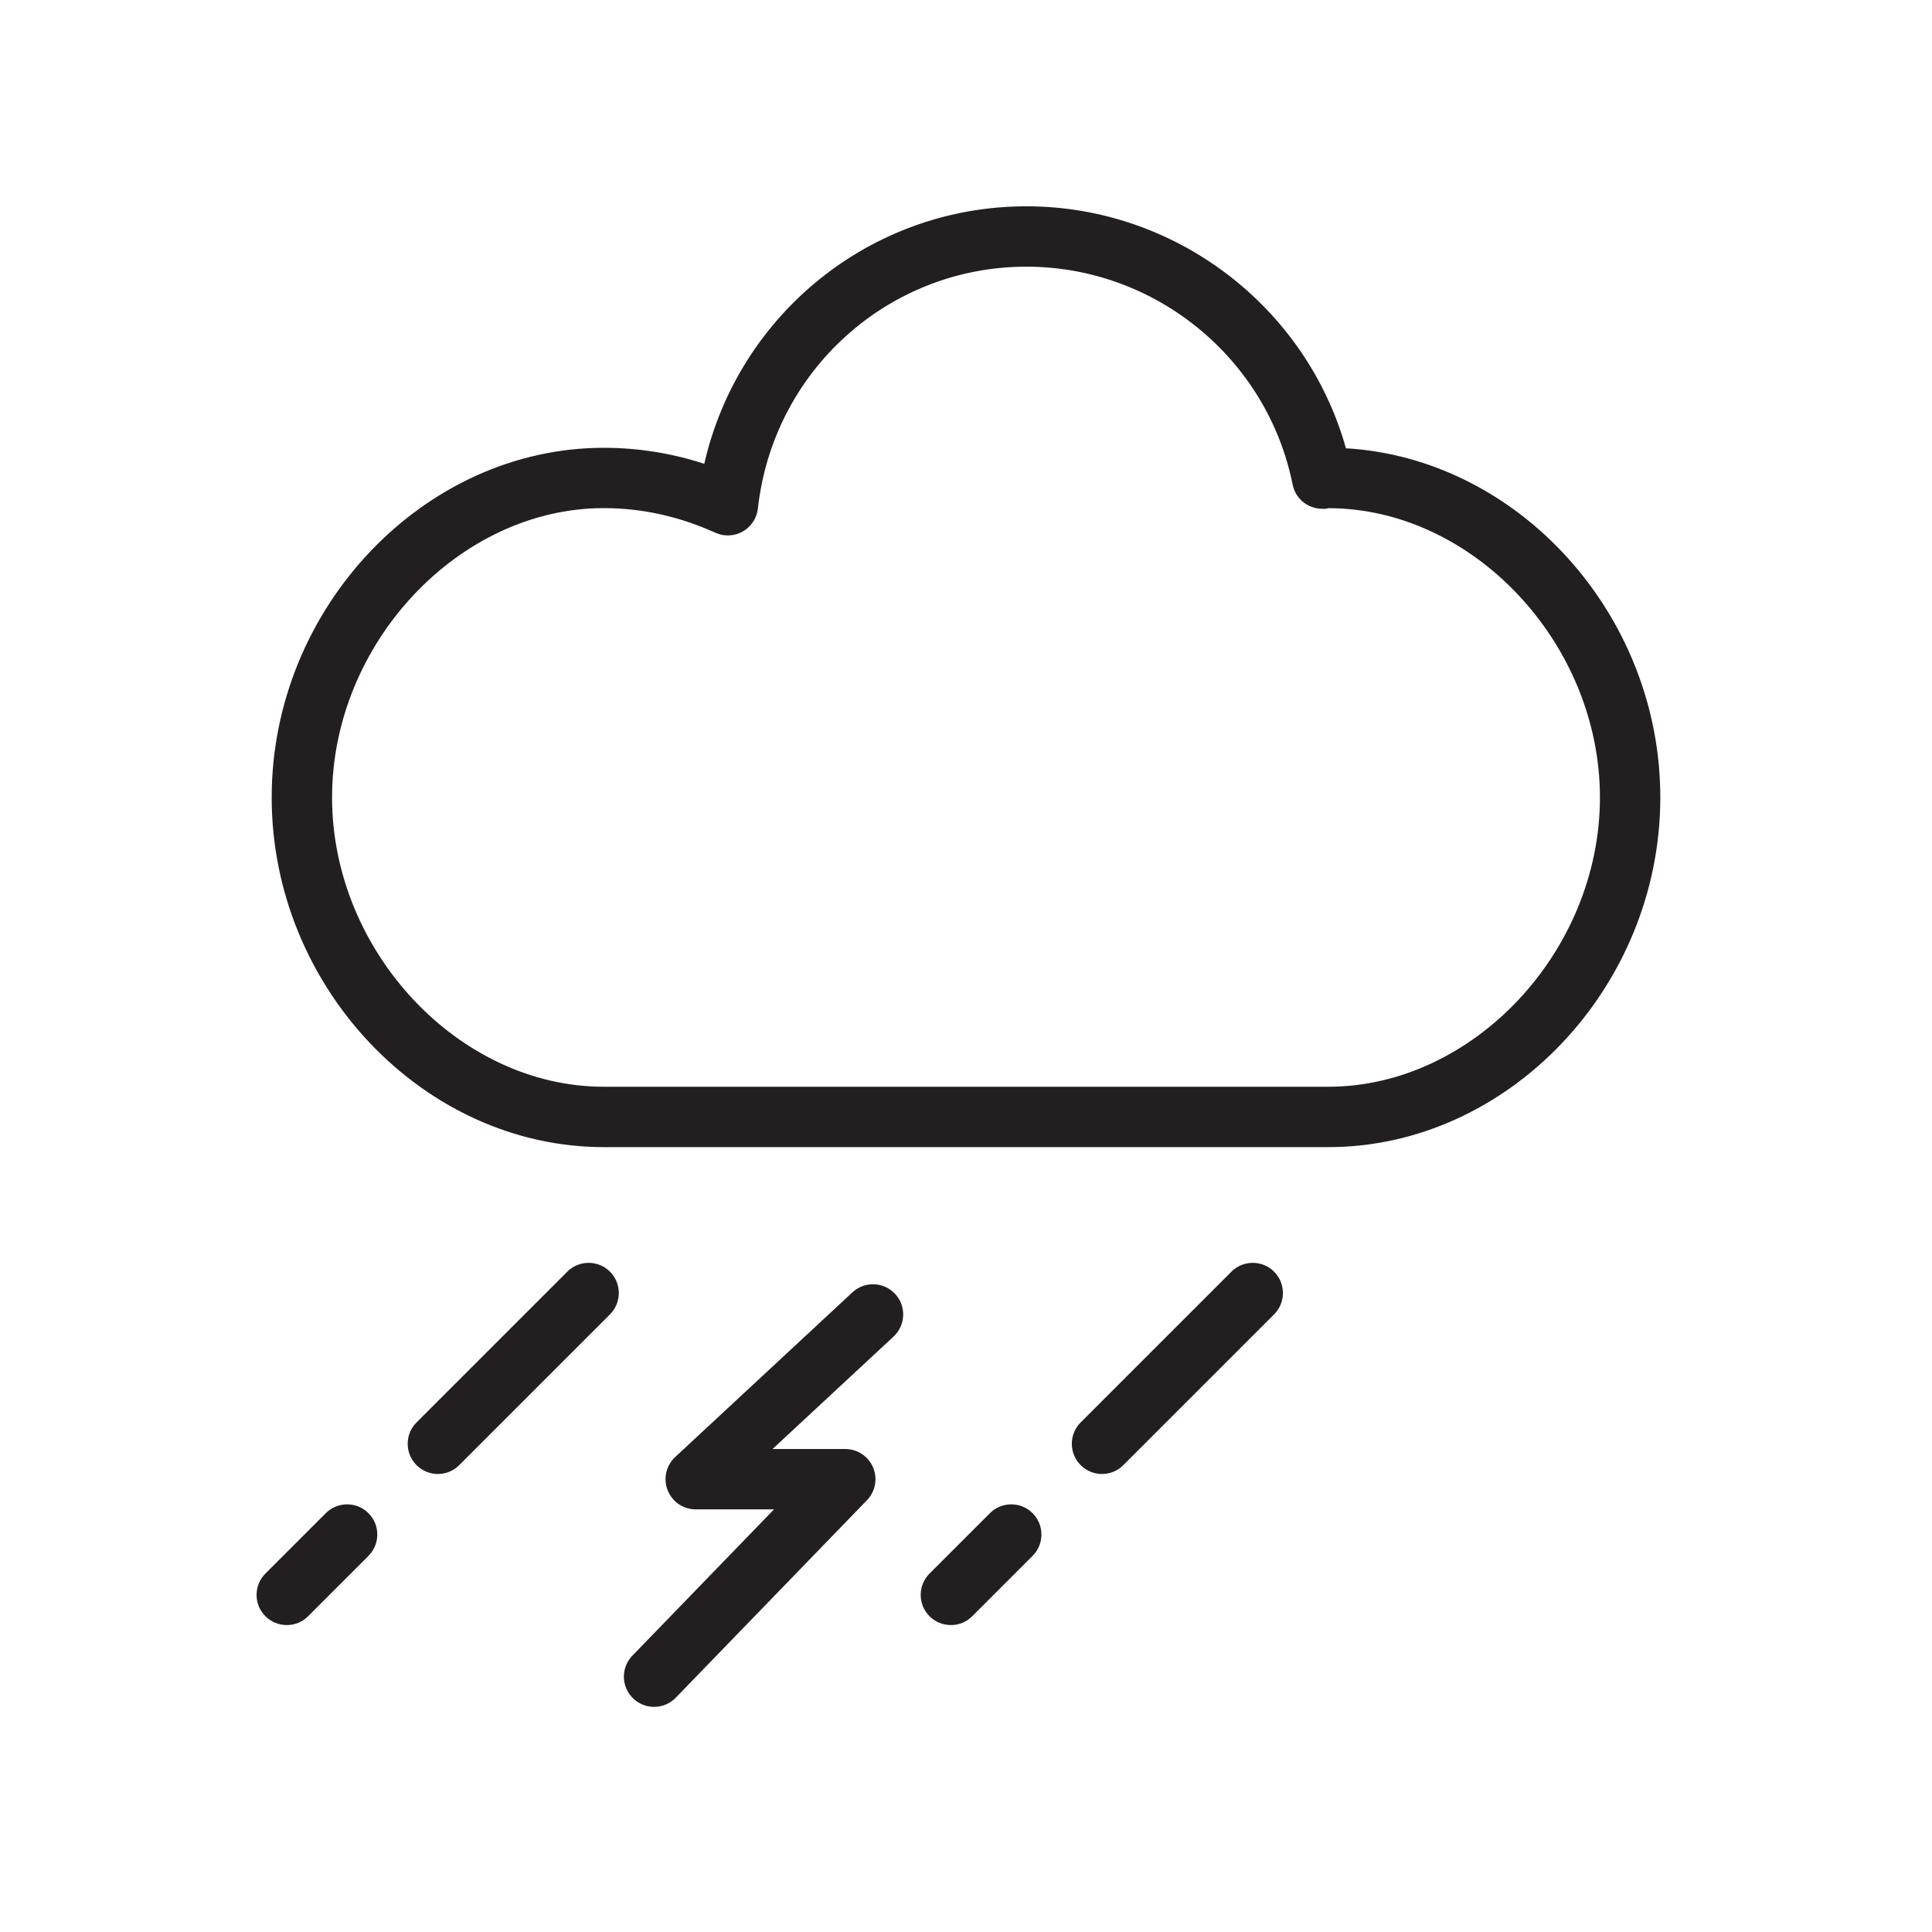 <?xml version="1.0" encoding="iso-8859-1"?>
<!-- Generator: Adobe Illustrator 17.1.0, SVG Export Plug-In . SVG Version: 6.00 Build 0)  -->
<!DOCTYPE svg PUBLIC "-//W3C//DTD SVG 1.1//EN" "http://www.w3.org/Graphics/SVG/1.1/DTD/svg11.dtd">
<svg version="1.1" id="Layer_1" xmlns="http://www.w3.org/2000/svg" xmlns:xlink="http://www.w3.org/1999/xlink" x="0px" y="0px"
	 viewBox="0 0 32 32" style="enable-background:new 0 0 32 32;" xml:space="preserve">
<path style="fill:#231F20;" d="M22.293,7.425C21.634,5.079,19.47,3.417,17,3.417c-2.579,0-4.771,1.793-5.335,4.265
	C11.122,7.505,10.564,7.417,10,7.417c-2.981,0-5.5,2.652-5.5,5.792C4.5,16.348,7.019,19,10,19h12c2.981,0,5.5-2.652,5.5-5.792
	C27.5,10.172,25.144,7.592,22.293,7.425z M22,18H10c-2.397,0-4.5-2.239-4.5-4.792c0-2.553,2.103-4.792,4.5-4.792
	c0.63,0,1.252,0.137,1.849,0.408c0.146,0.066,0.314,0.058,0.454-0.021c0.139-0.079,0.232-0.221,0.25-0.379
	C12.805,6.139,14.717,4.417,17,4.417c2.135,0,3.99,1.518,4.41,3.609c0.047,0.234,0.252,0.401,0.49,0.401
	c0.048,0.005,0.084-0.004,0.1-0.01c2.397,0,4.5,2.239,4.5,4.792C26.5,15.761,24.397,18,22,18z"/>
<path style="fill:#231F20;" d="M10.486,28.13c0.097,0.094,0.222,0.141,0.348,0.141c0.131,0,0.261-0.051,0.359-0.152l3.167-3.271
	c0.14-0.144,0.179-0.358,0.101-0.543C14.382,24.12,14.201,24,14,24h-1.204l2.004-1.862c0.202-0.188,0.214-0.504,0.026-0.707
	c-0.188-0.202-0.505-0.214-0.707-0.026l-2.936,2.728c-0.15,0.14-0.2,0.358-0.125,0.549C11.133,24.874,11.317,25,11.523,25h1.297
	l-2.346,2.423C10.282,27.622,10.287,27.938,10.486,28.13z"/>
<path style="fill:#231F20;" d="M18.606,24.267l2.497-2.497c0.195-0.195,0.195-0.512,0-0.707c-0.195-0.195-0.512-0.195-0.707,0
	l-2.497,2.497c-0.195,0.195-0.195,0.512,0,0.707c0.098,0.098,0.226,0.147,0.354,0.147C18.381,24.414,18.509,24.365,18.606,24.267z"
	/>
<path style="fill:#231F20;" d="M16.103,26.77l1-1c0.195-0.195,0.195-0.512,0-0.707c-0.195-0.195-0.512-0.195-0.707,0l-1,1
	c-0.195,0.195-0.195,0.512,0,0.707c0.098,0.098,0.226,0.146,0.354,0.146C15.878,26.917,16.006,26.868,16.103,26.77z"/>
<path style="fill:#231F20;" d="M7.606,24.267l2.497-2.497c0.195-0.195,0.195-0.512,0-0.707c-0.195-0.195-0.512-0.195-0.707,0
	L6.899,23.56c-0.195,0.195-0.195,0.512,0,0.707c0.098,0.098,0.226,0.147,0.353,0.147C7.381,24.414,7.509,24.365,7.606,24.267z"/>
<path style="fill:#231F20;" d="M5.103,26.77l1-1c0.195-0.195,0.195-0.512,0-0.707c-0.195-0.195-0.512-0.195-0.707,0l-1,1
	c-0.195,0.195-0.195,0.512,0,0.707c0.098,0.098,0.226,0.146,0.354,0.146C4.878,26.917,5.006,26.868,5.103,26.77z"/>
</svg>
